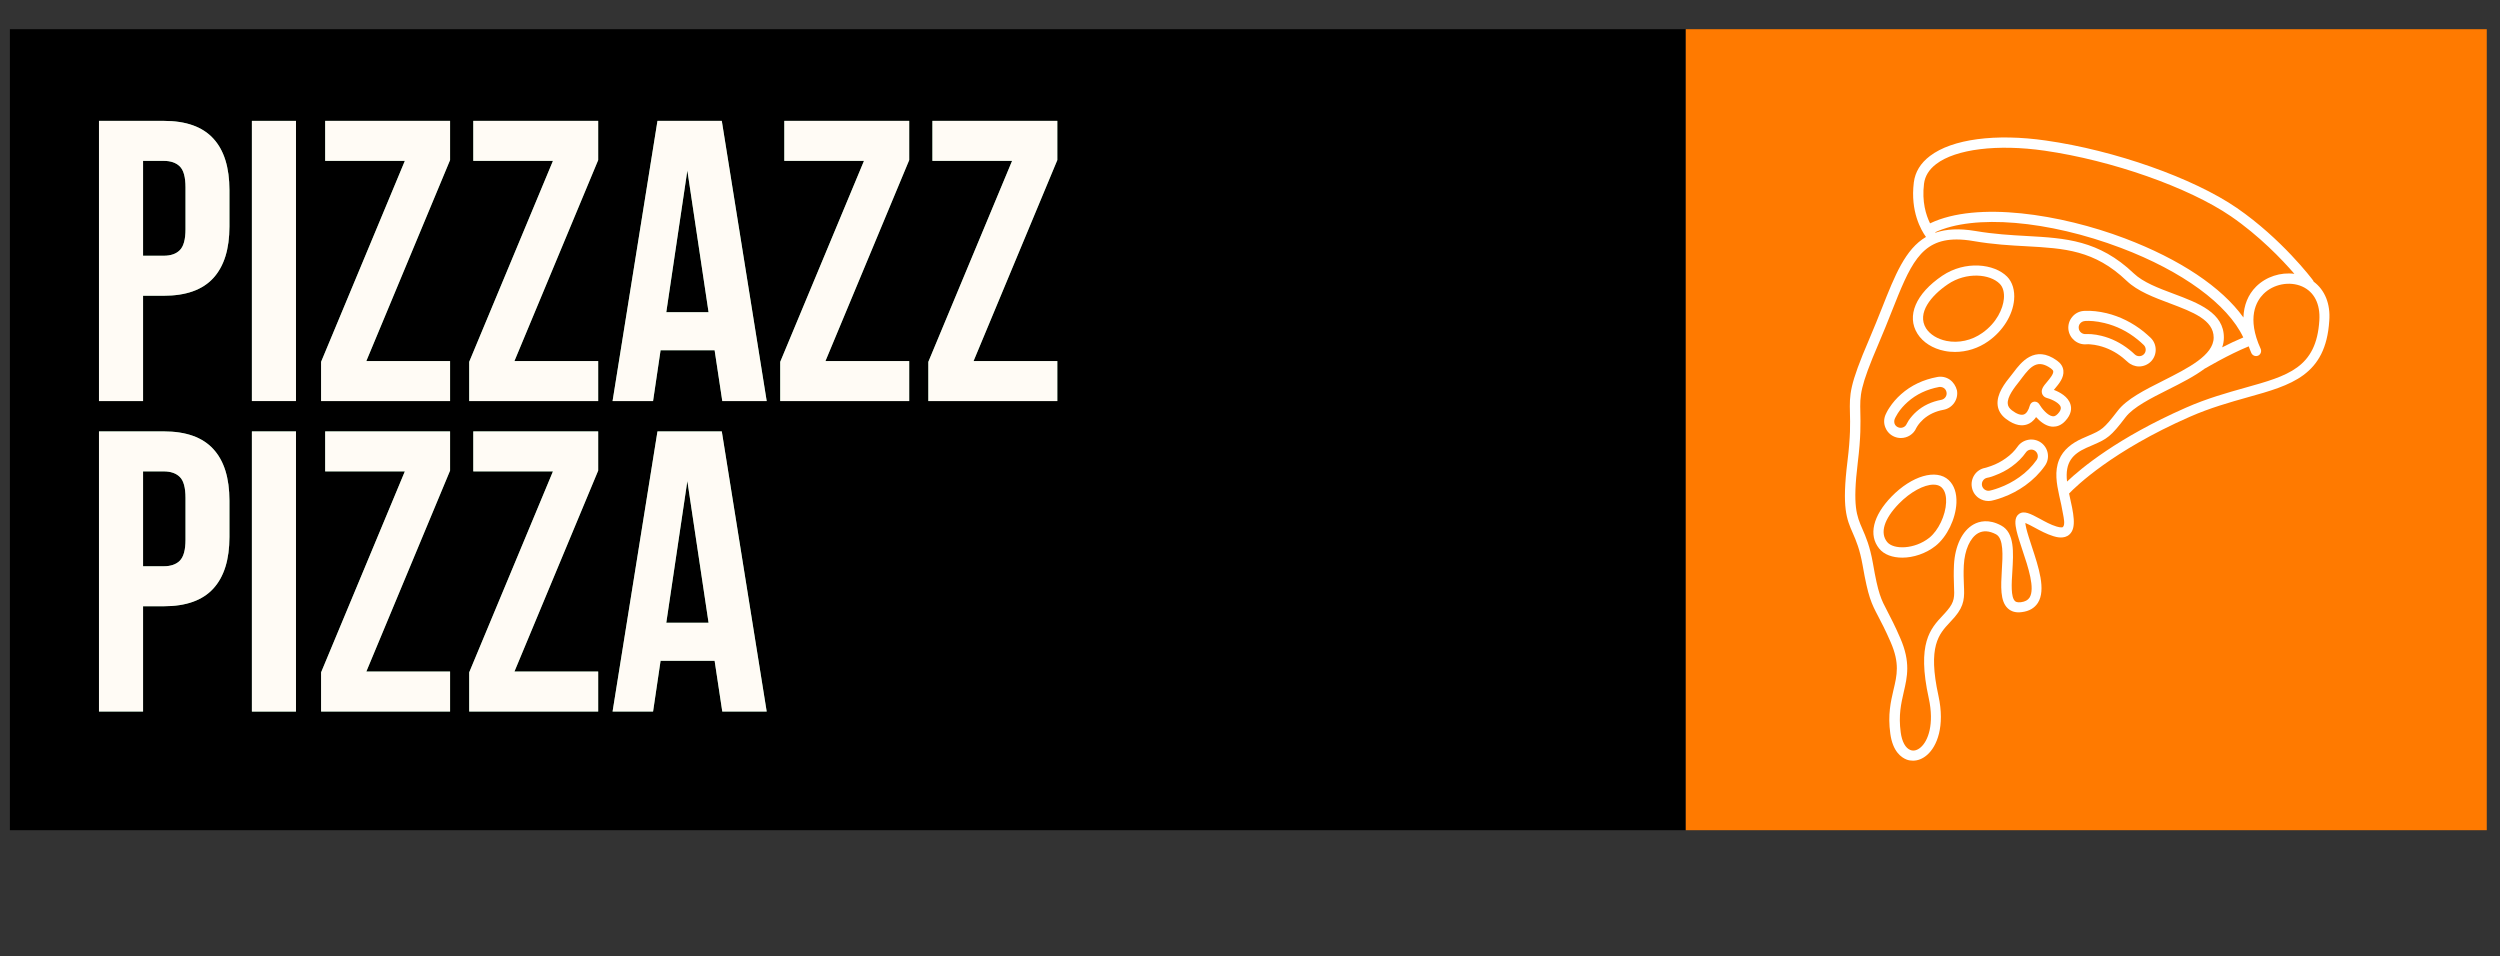 <svg xmlns="http://www.w3.org/2000/svg" xmlns:xlink="http://www.w3.org/1999/xlink" width="319" height="122" preserveAspectRatio="xMidYMid meet" version="1.0" viewBox="0 0 239.25 91.5" zoomAndPan="magnify"><rect x="0" y="0" width="239.25" height="91.5" fill="#333333" stroke="none"/><defs><clipPath id="4aaf535f06"><path d="M 0.945 2.793 L 161.328 2.793 L 161.328 79.449 L 0.945 79.449 Z M 0.945 2.793" clip-rule="nonzero"/></clipPath><clipPath id="9705750fb8"><path d="M 161.328 2.793 L 237.984 2.793 L 237.984 79.449 L 161.328 79.449 Z M 161.328 2.793" clip-rule="nonzero"/></clipPath><clipPath id="0ba693b04d"><path d="M 176.004 13 L 222.996 13 L 222.996 73 L 176.004 73 Z M 176.004 13" clip-rule="nonzero"/></clipPath></defs><g clip-path="url(#4aaf535f06)"><path fill="#000" fill-opacity="1" fill-rule="nonzero" d="M 0.945 2.793 L 161.449 2.793 L 161.449 79.449 L 0.945 79.449 Z M 0.945 2.793"/></g><g clip-path="url(#9705750fb8)"><path fill="#ff7a00" fill-opacity="1" fill-rule="nonzero" d="M 161.328 2.793 L 237.984 2.793 L 237.984 79.449 L 161.328 79.449 Z M 161.328 2.793"/></g><g clip-path="url(#0ba693b04d)"><path fill="#fff" fill-opacity="1" fill-rule="nonzero" d="M 221.414 26.949 C 221.395 26.91 221.387 26.871 221.367 26.844 C 221.25 26.676 218.352 22.852 214.059 19.895 C 209.898 17.039 202.387 14.387 195.793 13.449 C 190.961 12.754 186.82 13.312 184.699 14.926 C 183.797 15.609 183.277 16.461 183.152 17.461 C 182.809 20.238 183.848 22.027 184.316 22.676 C 182.34 23.84 181.352 26.324 180.102 29.484 C 179.738 30.402 179.336 31.402 178.887 32.457 C 176.969 36.91 177 37.73 177.039 39.523 C 177.066 40.52 177.098 41.762 176.801 44.16 C 176.254 48.609 176.723 49.676 177.312 51.016 C 177.625 51.73 177.977 52.543 178.25 54.078 C 178.789 57.172 179.094 57.738 179.738 58.973 C 180.039 59.547 180.414 60.254 180.941 61.465 C 181.812 63.473 181.547 64.598 181.207 66.023 C 180.949 67.141 180.648 68.395 180.902 70.211 C 181.137 71.945 181.977 72.5 182.457 72.688 C 182.652 72.766 182.867 72.797 183.074 72.797 C 183.543 72.797 184.012 72.609 184.426 72.246 C 185.371 71.426 186.145 69.508 185.512 66.594 C 184.465 61.848 185.551 60.684 186.605 59.559 C 186.762 59.391 186.918 59.227 187.066 59.051 C 188.035 57.914 187.996 57.141 187.945 55.957 C 187.926 55.441 187.898 54.863 187.938 54.09 C 188.016 52.633 188.543 51.457 189.305 51.027 C 189.797 50.754 190.371 50.793 191.02 51.133 C 191.762 51.535 191.664 53.16 191.574 54.598 C 191.488 56.105 191.398 57.523 192.145 58.219 C 192.477 58.531 192.926 58.66 193.492 58.578 C 194.199 58.492 194.707 58.188 195.027 57.691 C 195.82 56.438 195.086 54.254 194.453 52.328 C 194.238 51.672 194.031 51.047 193.914 50.559 C 193.855 50.312 193.836 50.148 193.824 50.047 C 194.051 50.137 194.422 50.332 194.707 50.488 C 195.246 50.781 195.859 51.113 196.508 51.312 C 196.762 51.391 197.535 51.625 198.051 51.145 C 198.746 50.508 198.445 49.16 198.023 47.289 L 198.012 47.23 C 198.68 46.535 202.16 43.141 209.547 39.895 C 211.523 39.023 213.422 38.496 215.094 38.023 C 219.281 36.859 222.578 35.93 222.91 30.707 C 223.039 29.082 222.492 27.754 221.414 26.949 Z M 184.129 17.578 C 184.219 16.855 184.609 16.219 185.293 15.699 C 187.172 14.262 191.156 13.773 195.656 14.418 C 202.113 15.348 209.449 17.93 213.5 20.699 C 216.219 22.566 218.391 24.836 219.574 26.207 C 218.266 26.031 216.867 26.473 215.906 27.43 C 215.133 28.203 214.734 29.219 214.695 30.383 C 212.629 27.496 208.629 24.809 203.316 22.801 C 197.258 20.512 189.219 19.211 184.707 21.375 C 184.316 20.582 183.914 19.309 184.129 17.578 Z M 208.012 28.113 C 206.582 27.578 205.098 27.02 204.207 26.168 C 200.852 22.969 197.66 22.793 193.973 22.586 C 192.426 22.5 190.832 22.41 189.043 22.105 C 187.477 21.844 186.242 21.922 185.234 22.266 C 185.227 22.254 185.215 22.246 185.195 22.227 C 188.926 20.492 195.988 21.082 202.973 23.723 C 208.863 25.953 213.188 29.121 214.684 32.293 C 213.988 32.586 213.285 32.918 212.66 33.242 C 212.766 32.949 212.824 32.645 212.824 32.32 C 212.844 29.934 210.391 29.004 208.012 28.113 Z M 197.418 50.441 C 197.379 50.469 197.211 50.508 196.82 50.391 C 196.262 50.227 195.695 49.91 195.195 49.637 C 194.324 49.168 193.688 48.824 193.199 49.199 C 192.758 49.531 192.848 50.195 192.984 50.793 C 193.113 51.34 193.328 51.977 193.551 52.66 C 194.102 54.293 194.773 56.328 194.227 57.191 C 194.07 57.434 193.797 57.582 193.395 57.633 C 193.016 57.68 192.875 57.562 192.836 57.523 C 192.426 57.141 192.504 55.832 192.582 54.676 C 192.691 52.867 192.809 50.988 191.516 50.293 C 190.324 49.648 189.414 49.883 188.867 50.188 C 187.789 50.793 187.094 52.23 186.996 54.051 C 186.957 54.863 186.977 55.5 186.996 56.008 C 187.047 57.121 187.066 57.582 186.352 58.422 C 186.215 58.59 186.066 58.746 185.922 58.902 C 184.746 60.156 183.426 61.562 184.582 66.816 C 185.129 69.32 184.512 70.918 183.809 71.523 C 183.484 71.809 183.133 71.895 182.828 71.777 C 182.359 71.602 182.016 70.984 181.898 70.086 C 181.676 68.441 181.938 67.328 182.184 66.25 C 182.527 64.773 182.859 63.375 181.859 61.074 C 181.324 59.832 180.93 59.098 180.629 58.512 C 180.012 57.336 179.746 56.848 179.238 53.902 C 178.945 52.25 178.562 51.379 178.23 50.617 C 177.684 49.363 177.281 48.453 177.789 44.266 C 178.094 41.801 178.055 40.461 178.035 39.484 C 177.996 37.789 177.977 37.086 179.805 32.828 C 180.266 31.762 180.656 30.766 181.027 29.836 C 182.781 25.414 183.77 22.918 187.25 22.918 C 187.742 22.918 188.289 22.969 188.887 23.074 C 190.723 23.391 192.426 23.488 193.922 23.566 C 197.562 23.77 200.438 23.926 203.531 26.883 C 204.566 27.871 206.145 28.465 207.668 29.035 C 209.82 29.848 211.855 30.609 211.848 32.312 C 211.836 34.004 209.391 35.227 207.035 36.422 C 205.223 37.332 203.52 38.191 202.652 39.328 C 201.32 41.066 201.105 41.164 199.902 41.684 C 199.707 41.773 199.492 41.859 199.234 41.977 C 198.305 42.398 197.445 43.035 197.055 44.004 C 196.605 45.098 196.82 46.293 197.062 47.406 C 197.199 48.016 197.34 48.609 197.438 49.227 C 197.484 49.5 197.66 50.207 197.418 50.441 Z M 221.961 30.668 C 221.68 35.199 218.961 35.961 214.859 37.105 C 213.156 37.586 211.219 38.121 209.176 39.023 C 202.66 41.891 199.156 44.816 197.816 46.086 C 197.602 44.227 198.367 43.453 199.648 42.867 C 199.891 42.762 200.105 42.664 200.293 42.586 C 201.652 41.996 201.996 41.801 203.422 39.922 C 204.156 38.965 205.84 38.113 207.473 37.293 C 208.746 36.656 210.035 36 211.035 35.246 C 211.043 35.238 211.062 35.246 211.074 35.238 C 211.094 35.227 213.246 33.945 215.203 33.145 C 215.281 33.359 215.359 33.574 215.457 33.789 C 215.574 34.035 215.859 34.141 216.102 34.035 C 216.348 33.926 216.453 33.633 216.348 33.387 C 214.988 30.414 215.926 28.82 216.613 28.133 C 217.559 27.184 219.117 26.883 220.32 27.418 C 221.473 27.938 222.062 29.094 221.961 30.668 Z M 221.961 30.668"/></g><path fill="#fff" fill-opacity="1" fill-rule="nonzero" d="M 198.148 38.719 C 197.934 37.945 197.082 37.516 196.555 37.312 C 196.586 37.273 196.613 37.234 196.645 37.203 C 197.023 36.754 197.543 36.148 197.465 35.461 C 197.426 35.09 197.219 34.766 196.859 34.512 C 194.715 32.949 193.375 34.738 192.73 35.59 C 192.652 35.688 192.582 35.785 192.457 35.941 C 191.887 36.645 191.047 37.703 191.176 38.789 C 191.234 39.285 191.496 39.719 191.949 40.07 C 192.875 40.785 193.57 40.766 193.992 40.617 C 194.258 40.531 194.578 40.332 194.852 39.914 C 195.215 40.312 195.734 40.754 196.332 40.824 C 196.379 40.832 196.438 40.832 196.496 40.832 C 196.82 40.832 197.238 40.727 197.641 40.293 C 198.246 39.648 198.258 39.082 198.148 38.719 Z M 196.926 39.609 C 196.711 39.836 196.547 39.855 196.438 39.836 C 195.969 39.785 195.402 39.102 195.156 38.68 C 195.066 38.535 194.902 38.438 194.734 38.438 C 194.715 38.438 194.688 38.438 194.668 38.438 C 194.473 38.465 194.316 38.602 194.258 38.797 C 194.129 39.277 193.922 39.59 193.668 39.668 C 193.395 39.758 192.996 39.621 192.535 39.266 C 192.301 39.082 192.164 38.887 192.145 38.652 C 192.066 37.977 192.789 37.074 193.277 36.461 C 193.355 36.363 193.434 36.266 193.512 36.148 C 194.336 35.051 195.008 34.348 196.281 35.266 C 196.41 35.363 196.488 35.453 196.496 35.539 C 196.527 35.805 196.152 36.246 195.91 36.539 C 195.586 36.918 195.305 37.254 195.422 37.652 C 195.461 37.781 195.578 38.004 195.91 38.094 C 196.469 38.25 197.113 38.602 197.211 38.953 C 197.258 39.148 197.16 39.367 196.926 39.609 Z M 196.926 39.609"/><path fill="#fff" fill-opacity="1" fill-rule="nonzero" d="M 181.008 47.535 C 179.238 49.363 178.797 51.215 179.836 52.496 C 180.305 53.082 181.125 53.367 182.047 53.367 C 183.102 53.367 184.297 52.984 185.234 52.242 C 186.332 51.371 187.164 49.648 187.23 48.133 C 187.27 47.191 187.016 46.438 186.488 45.941 C 185.312 44.844 182.957 45.527 181.008 47.535 Z M 184.629 51.469 C 183.219 52.582 181.207 52.621 180.598 51.867 C 179.895 50.996 180.305 49.668 181.715 48.211 C 182.82 47.074 184.129 46.379 185.039 46.379 C 185.363 46.379 185.629 46.469 185.812 46.645 C 186.203 47.016 186.262 47.621 186.242 48.082 C 186.195 49.324 185.5 50.773 184.629 51.469 Z M 184.629 51.469"/><path fill="#fff" fill-opacity="1" fill-rule="nonzero" d="M 192.75 28.691 C 192.828 27.793 192.594 27 192.086 26.48 C 190.863 25.238 188.074 24.906 185.871 26.391 C 183.34 28.105 182.43 30.238 183.504 31.941 C 184.023 32.762 184.961 33.359 186.086 33.582 C 186.418 33.652 186.754 33.68 187.094 33.68 C 188.211 33.68 189.336 33.328 190.285 32.652 C 191.672 31.676 192.621 30.16 192.75 28.691 Z M 186.273 32.625 C 185.41 32.449 184.699 32.008 184.324 31.422 C 183.418 29.973 184.805 28.289 186.41 27.203 C 188.18 26 190.449 26.215 191.379 27.164 C 191.691 27.477 191.828 27.996 191.77 28.605 C 191.684 29.531 191.098 30.883 189.707 31.863 C 188.691 32.586 187.426 32.859 186.273 32.625 Z M 186.273 32.625"/><path fill="#fff" fill-opacity="1" fill-rule="nonzero" d="M 186.598 36.332 C 186.242 36.086 185.812 36 185.402 36.078 C 184.062 36.324 182.887 36.879 181.93 37.73 C 181.5 38.113 181.125 38.543 180.824 39.004 C 180.715 39.16 180.629 39.316 180.559 39.453 C 180.512 39.551 180.473 39.641 180.441 39.699 C 180.277 40.09 180.266 40.531 180.434 40.922 C 180.59 41.312 180.891 41.625 181.293 41.793 C 181.5 41.879 181.703 41.918 181.918 41.918 C 182.535 41.918 183.133 41.559 183.387 40.961 C 183.387 40.949 183.398 40.949 183.398 40.941 C 183.426 40.891 183.457 40.832 183.504 40.766 C 183.652 40.539 183.848 40.324 184.07 40.117 C 184.59 39.66 185.234 39.355 185.988 39.219 C 186.859 39.062 187.438 38.219 187.281 37.359 C 187.172 36.938 186.938 36.578 186.598 36.332 Z M 185.793 38.262 C 184.855 38.438 184.051 38.809 183.398 39.395 C 183.113 39.648 182.867 39.934 182.664 40.227 C 182.605 40.312 182.555 40.402 182.496 40.52 C 182.488 40.539 182.477 40.551 182.469 40.57 C 182.332 40.883 181.969 41.027 181.645 40.891 C 181.488 40.824 181.371 40.707 181.312 40.551 C 181.266 40.391 181.266 40.227 181.332 40.078 C 181.352 40.039 181.371 39.98 181.41 39.914 C 181.469 39.797 181.547 39.68 181.625 39.543 C 181.879 39.148 182.203 38.789 182.566 38.465 C 183.387 37.73 184.406 37.254 185.57 37.035 C 185.609 37.027 185.648 37.027 185.676 37.027 C 185.805 37.027 185.922 37.066 186.027 37.133 C 186.164 37.234 186.254 37.371 186.281 37.535 C 186.352 37.867 186.125 38.191 185.793 38.262 Z M 185.793 38.262"/><path fill="#fff" fill-opacity="1" fill-rule="nonzero" d="M 199.676 32.949 C 199.676 32.949 199.688 32.949 199.688 32.949 C 199.773 32.938 199.902 32.938 200.059 32.957 C 200.312 32.977 200.578 33.016 200.859 33.086 C 201.684 33.289 202.453 33.672 203.148 34.23 C 203.305 34.355 203.453 34.484 203.598 34.621 C 203.914 34.914 204.312 35.07 204.703 35.07 C 205.125 35.07 205.547 34.902 205.859 34.582 C 206.465 33.945 206.445 32.93 205.809 32.32 C 205.594 32.117 205.371 31.922 205.145 31.734 C 204.078 30.883 202.887 30.285 201.605 29.973 C 200.871 29.797 200.137 29.719 199.512 29.75 L 199.383 29.758 C 198.961 29.797 198.57 30.004 198.305 30.336 C 198.031 30.668 197.906 31.078 197.945 31.508 C 198.031 32.371 198.805 33.027 199.676 32.949 Z M 199.07 30.953 C 199.176 30.824 199.324 30.746 199.492 30.727 L 199.59 30.715 C 199.961 30.695 200.586 30.715 201.398 30.914 C 202.543 31.188 203.609 31.715 204.559 32.488 C 204.762 32.652 204.961 32.828 205.156 33.016 C 205.398 33.25 205.41 33.652 205.176 33.895 C 204.941 34.141 204.539 34.152 204.293 33.914 C 204.129 33.758 203.953 33.602 203.777 33.465 C 202.965 32.82 202.062 32.371 201.105 32.137 C 200.773 32.059 200.449 32 200.145 31.98 C 200.02 31.969 199.91 31.969 199.812 31.969 C 199.754 31.969 199.695 31.969 199.656 31.969 C 199.648 31.969 199.629 31.969 199.617 31.969 C 199.617 31.969 199.617 31.969 199.609 31.969 C 199.285 32 198.961 31.754 198.934 31.402 C 198.914 31.246 198.961 31.078 199.07 30.953 Z M 199.07 30.953"/><path fill="#fff" fill-opacity="1" fill-rule="nonzero" d="M 195.312 42.348 C 194.961 42.105 194.539 42.016 194.121 42.086 C 193.699 42.164 193.328 42.387 193.082 42.742 C 192.789 43.16 192.418 43.531 191.957 43.855 C 191.535 44.16 191.059 44.414 190.539 44.598 C 190.371 44.656 190.227 44.707 190.09 44.746 L 189.973 44.777 C 189.551 44.855 189.188 45.098 188.953 45.449 C 188.719 45.805 188.629 46.234 188.711 46.652 C 188.789 47.074 189.031 47.438 189.383 47.672 C 189.648 47.848 189.961 47.945 190.273 47.945 C 190.383 47.945 190.48 47.938 190.586 47.918 C 190.656 47.906 190.773 47.875 190.922 47.836 C 191.145 47.777 191.379 47.699 191.645 47.602 C 192.426 47.32 193.152 46.93 193.816 46.457 C 194.559 45.922 195.195 45.293 195.695 44.578 C 196.215 43.855 196.035 42.859 195.312 42.348 Z M 194.902 44.023 C 194.461 44.648 193.914 45.195 193.25 45.664 C 192.66 46.086 192.008 46.43 191.312 46.684 C 191.078 46.77 190.871 46.84 190.676 46.891 C 190.559 46.918 190.461 46.938 190.41 46.957 C 190.254 46.988 190.09 46.957 189.941 46.859 C 189.805 46.762 189.707 46.625 189.676 46.457 C 189.648 46.293 189.676 46.125 189.777 45.988 C 189.863 45.852 190.012 45.754 190.176 45.723 C 190.234 45.715 190.305 45.695 190.363 45.684 C 190.52 45.645 190.695 45.586 190.891 45.508 C 191.488 45.285 192.047 45 192.535 44.637 C 193.074 44.246 193.531 43.797 193.883 43.289 C 193.98 43.152 194.121 43.062 194.285 43.035 C 194.453 43.004 194.617 43.043 194.754 43.141 C 195.039 43.348 195.105 43.738 194.902 44.023 Z M 194.902 44.023"/><g fill="#55996f" fill-opacity="1"><g><g><path d="M 7.734 -26.812 C 9.859 -26.812 11.438 -26.25 12.469 -25.125 C 13.5 -24.008 14.016 -22.363 14.016 -20.188 L 14.016 -16.703 C 14.016 -14.535 13.5 -12.891 12.469 -11.766 C 11.438 -10.641 9.859 -10.078 7.734 -10.078 L 5.75 -10.078 L 5.75 0 L 1.531 0 L 1.531 -26.812 Z M 5.75 -22.984 L 5.75 -13.906 L 7.734 -13.906 C 8.398 -13.906 8.91 -14.082 9.266 -14.438 C 9.629 -14.801 9.812 -15.469 9.812 -16.438 L 9.812 -20.453 C 9.812 -21.43 9.629 -22.098 9.266 -22.453 C 8.91 -22.805 8.398 -22.984 7.734 -22.984 Z M 5.75 -22.984" transform="translate(7.941, 38.38)"/></g></g></g><g fill="#55996f" fill-opacity="1"><g><g><path d="M 1.531 -26.812 L 5.75 -26.812 L 5.75 0 L 1.531 0 Z M 1.531 -26.812" transform="translate(22.575, 38.38)"/></g></g></g><g fill="#55996f" fill-opacity="1"><g><g><path d="M 13.219 -26.812 L 13.219 -23.062 L 5.203 -3.828 L 13.219 -3.828 L 13.219 0 L 0.875 0 L 0.875 -3.75 L 8.891 -22.984 L 1.266 -22.984 L 1.266 -26.812 Z M 13.219 -26.812" transform="translate(29.853, 38.38)"/></g></g></g><g fill="#55996f" fill-opacity="1"><g><g><path d="M 13.219 -26.812 L 13.219 -23.062 L 5.203 -3.828 L 13.219 -3.828 L 13.219 0 L 0.875 0 L 0.875 -3.75 L 8.891 -22.984 L 1.266 -22.984 L 1.266 -26.812 Z M 13.219 -26.812" transform="translate(44.027, 38.38)"/></g></g></g><g fill="#55996f" fill-opacity="1"><g><g><path d="M 15.172 0 L 10.922 0 L 10.188 -4.859 L 5.016 -4.859 L 4.297 0 L 0.422 0 L 4.719 -26.812 L 10.875 -26.812 Z M 5.562 -8.5 L 9.609 -8.5 L 7.578 -22.062 Z M 5.562 -8.5" transform="translate(58.201, 38.38)"/></g></g></g><g fill="#55996f" fill-opacity="1"><g><g><path d="M 13.219 -26.812 L 13.219 -23.062 L 5.203 -3.828 L 13.219 -3.828 L 13.219 0 L 0.875 0 L 0.875 -3.75 L 8.891 -22.984 L 1.266 -22.984 L 1.266 -26.812 Z M 13.219 -26.812" transform="translate(73.792, 38.38)"/></g></g></g><g fill="#55996f" fill-opacity="1"><g><g><path d="M 13.219 -26.812 L 13.219 -23.062 L 5.203 -3.828 L 13.219 -3.828 L 13.219 0 L 0.875 0 L 0.875 -3.75 L 8.891 -22.984 L 1.266 -22.984 L 1.266 -26.812 Z M 13.219 -26.812" transform="translate(87.966, 38.38)"/></g></g></g><g fill="#fffbf5" fill-opacity="1"><g><g><path d="M 7.734 -26.812 C 9.859 -26.812 11.438 -26.25 12.469 -25.125 C 13.5 -24.008 14.016 -22.363 14.016 -20.188 L 14.016 -16.703 C 14.016 -14.535 13.5 -12.891 12.469 -11.766 C 11.438 -10.641 9.859 -10.078 7.734 -10.078 L 5.75 -10.078 L 5.75 0 L 1.531 0 L 1.531 -26.812 Z M 5.75 -22.984 L 5.75 -13.906 L 7.734 -13.906 C 8.398 -13.906 8.91 -14.082 9.266 -14.438 C 9.629 -14.801 9.812 -15.469 9.812 -16.438 L 9.812 -20.453 C 9.812 -21.43 9.629 -22.098 9.266 -22.453 C 8.91 -22.805 8.398 -22.984 7.734 -22.984 Z M 5.75 -22.984" transform="translate(7.941, 38.38)"/></g></g></g><g fill="#fffbf5" fill-opacity="1"><g><g><path d="M 1.531 -26.812 L 5.75 -26.812 L 5.75 0 L 1.531 0 Z M 1.531 -26.812" transform="translate(22.575, 38.38)"/></g></g></g><g fill="#fffbf5" fill-opacity="1"><g><g><path d="M 13.219 -26.812 L 13.219 -23.062 L 5.203 -3.828 L 13.219 -3.828 L 13.219 0 L 0.875 0 L 0.875 -3.75 L 8.891 -22.984 L 1.266 -22.984 L 1.266 -26.812 Z M 13.219 -26.812" transform="translate(29.853, 38.38)"/></g></g></g><g fill="#fffbf5" fill-opacity="1"><g><g><path d="M 13.219 -26.812 L 13.219 -23.062 L 5.203 -3.828 L 13.219 -3.828 L 13.219 0 L 0.875 0 L 0.875 -3.75 L 8.891 -22.984 L 1.266 -22.984 L 1.266 -26.812 Z M 13.219 -26.812" transform="translate(44.027, 38.38)"/></g></g></g><g fill="#fffbf5" fill-opacity="1"><g><g><path d="M 15.172 0 L 10.922 0 L 10.188 -4.859 L 5.016 -4.859 L 4.297 0 L 0.422 0 L 4.719 -26.812 L 10.875 -26.812 Z M 5.562 -8.5 L 9.609 -8.5 L 7.578 -22.062 Z M 5.562 -8.5" transform="translate(58.201, 38.38)"/></g></g></g><g fill="#fffbf5" fill-opacity="1"><g><g><path d="M 13.219 -26.812 L 13.219 -23.062 L 5.203 -3.828 L 13.219 -3.828 L 13.219 0 L 0.875 0 L 0.875 -3.75 L 8.891 -22.984 L 1.266 -22.984 L 1.266 -26.812 Z M 13.219 -26.812" transform="translate(73.792, 38.38)"/></g></g></g><g fill="#fffbf5" fill-opacity="1"><g><g><path d="M 13.219 -26.812 L 13.219 -23.062 L 5.203 -3.828 L 13.219 -3.828 L 13.219 0 L 0.875 0 L 0.875 -3.75 L 8.891 -22.984 L 1.266 -22.984 L 1.266 -26.812 Z M 13.219 -26.812" transform="translate(87.966, 38.38)"/></g></g></g><g fill="#55996f" fill-opacity="1"><g><g><path d="M 7.734 -26.812 C 9.859 -26.812 11.438 -26.25 12.469 -25.125 C 13.5 -24.008 14.016 -22.363 14.016 -20.188 L 14.016 -16.703 C 14.016 -14.535 13.5 -12.891 12.469 -11.766 C 11.438 -10.641 9.859 -10.078 7.734 -10.078 L 5.75 -10.078 L 5.75 0 L 1.531 0 L 1.531 -26.812 Z M 5.75 -22.984 L 5.75 -13.906 L 7.734 -13.906 C 8.398 -13.906 8.91 -14.082 9.266 -14.438 C 9.629 -14.801 9.812 -15.469 9.812 -16.438 L 9.812 -20.453 C 9.812 -21.43 9.629 -22.098 9.266 -22.453 C 8.91 -22.805 8.398 -22.984 7.734 -22.984 Z M 5.75 -22.984" transform="translate(7.941, 68.097)"/></g></g></g><g fill="#55996f" fill-opacity="1"><g><g><path d="M 1.531 -26.812 L 5.75 -26.812 L 5.75 0 L 1.531 0 Z M 1.531 -26.812" transform="translate(22.575, 68.097)"/></g></g></g><g fill="#55996f" fill-opacity="1"><g><g><path d="M 13.219 -26.812 L 13.219 -23.062 L 5.203 -3.828 L 13.219 -3.828 L 13.219 0 L 0.875 0 L 0.875 -3.75 L 8.891 -22.984 L 1.266 -22.984 L 1.266 -26.812 Z M 13.219 -26.812" transform="translate(29.853, 68.097)"/></g></g></g><g fill="#55996f" fill-opacity="1"><g><g><path d="M 13.219 -26.812 L 13.219 -23.062 L 5.203 -3.828 L 13.219 -3.828 L 13.219 0 L 0.875 0 L 0.875 -3.75 L 8.891 -22.984 L 1.266 -22.984 L 1.266 -26.812 Z M 13.219 -26.812" transform="translate(44.027, 68.097)"/></g></g></g><g fill="#55996f" fill-opacity="1"><g><g><path d="M 15.172 0 L 10.922 0 L 10.188 -4.859 L 5.016 -4.859 L 4.297 0 L 0.422 0 L 4.719 -26.812 L 10.875 -26.812 Z M 5.562 -8.5 L 9.609 -8.5 L 7.578 -22.062 Z M 5.562 -8.5" transform="translate(58.201, 68.097)"/></g></g></g><g fill="#fffbf5" fill-opacity="1"><g><g><path d="M 7.734 -26.812 C 9.859 -26.812 11.438 -26.25 12.469 -25.125 C 13.5 -24.008 14.016 -22.363 14.016 -20.188 L 14.016 -16.703 C 14.016 -14.535 13.5 -12.891 12.469 -11.766 C 11.438 -10.641 9.859 -10.078 7.734 -10.078 L 5.75 -10.078 L 5.75 0 L 1.531 0 L 1.531 -26.812 Z M 5.75 -22.984 L 5.75 -13.906 L 7.734 -13.906 C 8.398 -13.906 8.91 -14.082 9.266 -14.438 C 9.629 -14.801 9.812 -15.469 9.812 -16.438 L 9.812 -20.453 C 9.812 -21.43 9.629 -22.098 9.266 -22.453 C 8.91 -22.805 8.398 -22.984 7.734 -22.984 Z M 5.75 -22.984" transform="translate(7.941, 68.097)"/></g></g></g><g fill="#fffbf5" fill-opacity="1"><g><g><path d="M 1.531 -26.812 L 5.75 -26.812 L 5.75 0 L 1.531 0 Z M 1.531 -26.812" transform="translate(22.575, 68.097)"/></g></g></g><g fill="#fffbf5" fill-opacity="1"><g><g><path d="M 13.219 -26.812 L 13.219 -23.062 L 5.203 -3.828 L 13.219 -3.828 L 13.219 0 L 0.875 0 L 0.875 -3.75 L 8.891 -22.984 L 1.266 -22.984 L 1.266 -26.812 Z M 13.219 -26.812" transform="translate(29.853, 68.097)"/></g></g></g><g fill="#fffbf5" fill-opacity="1"><g><g><path d="M 13.219 -26.812 L 13.219 -23.062 L 5.203 -3.828 L 13.219 -3.828 L 13.219 0 L 0.875 0 L 0.875 -3.75 L 8.891 -22.984 L 1.266 -22.984 L 1.266 -26.812 Z M 13.219 -26.812" transform="translate(44.027, 68.097)"/></g></g></g><g fill="#fffbf5" fill-opacity="1"><g><g><path d="M 15.172 0 L 10.922 0 L 10.188 -4.859 L 5.016 -4.859 L 4.297 0 L 0.422 0 L 4.719 -26.812 L 10.875 -26.812 Z M 5.562 -8.5 L 9.609 -8.5 L 7.578 -22.062 Z M 5.562 -8.5" transform="translate(58.201, 68.097)"/></g></g></g></svg>